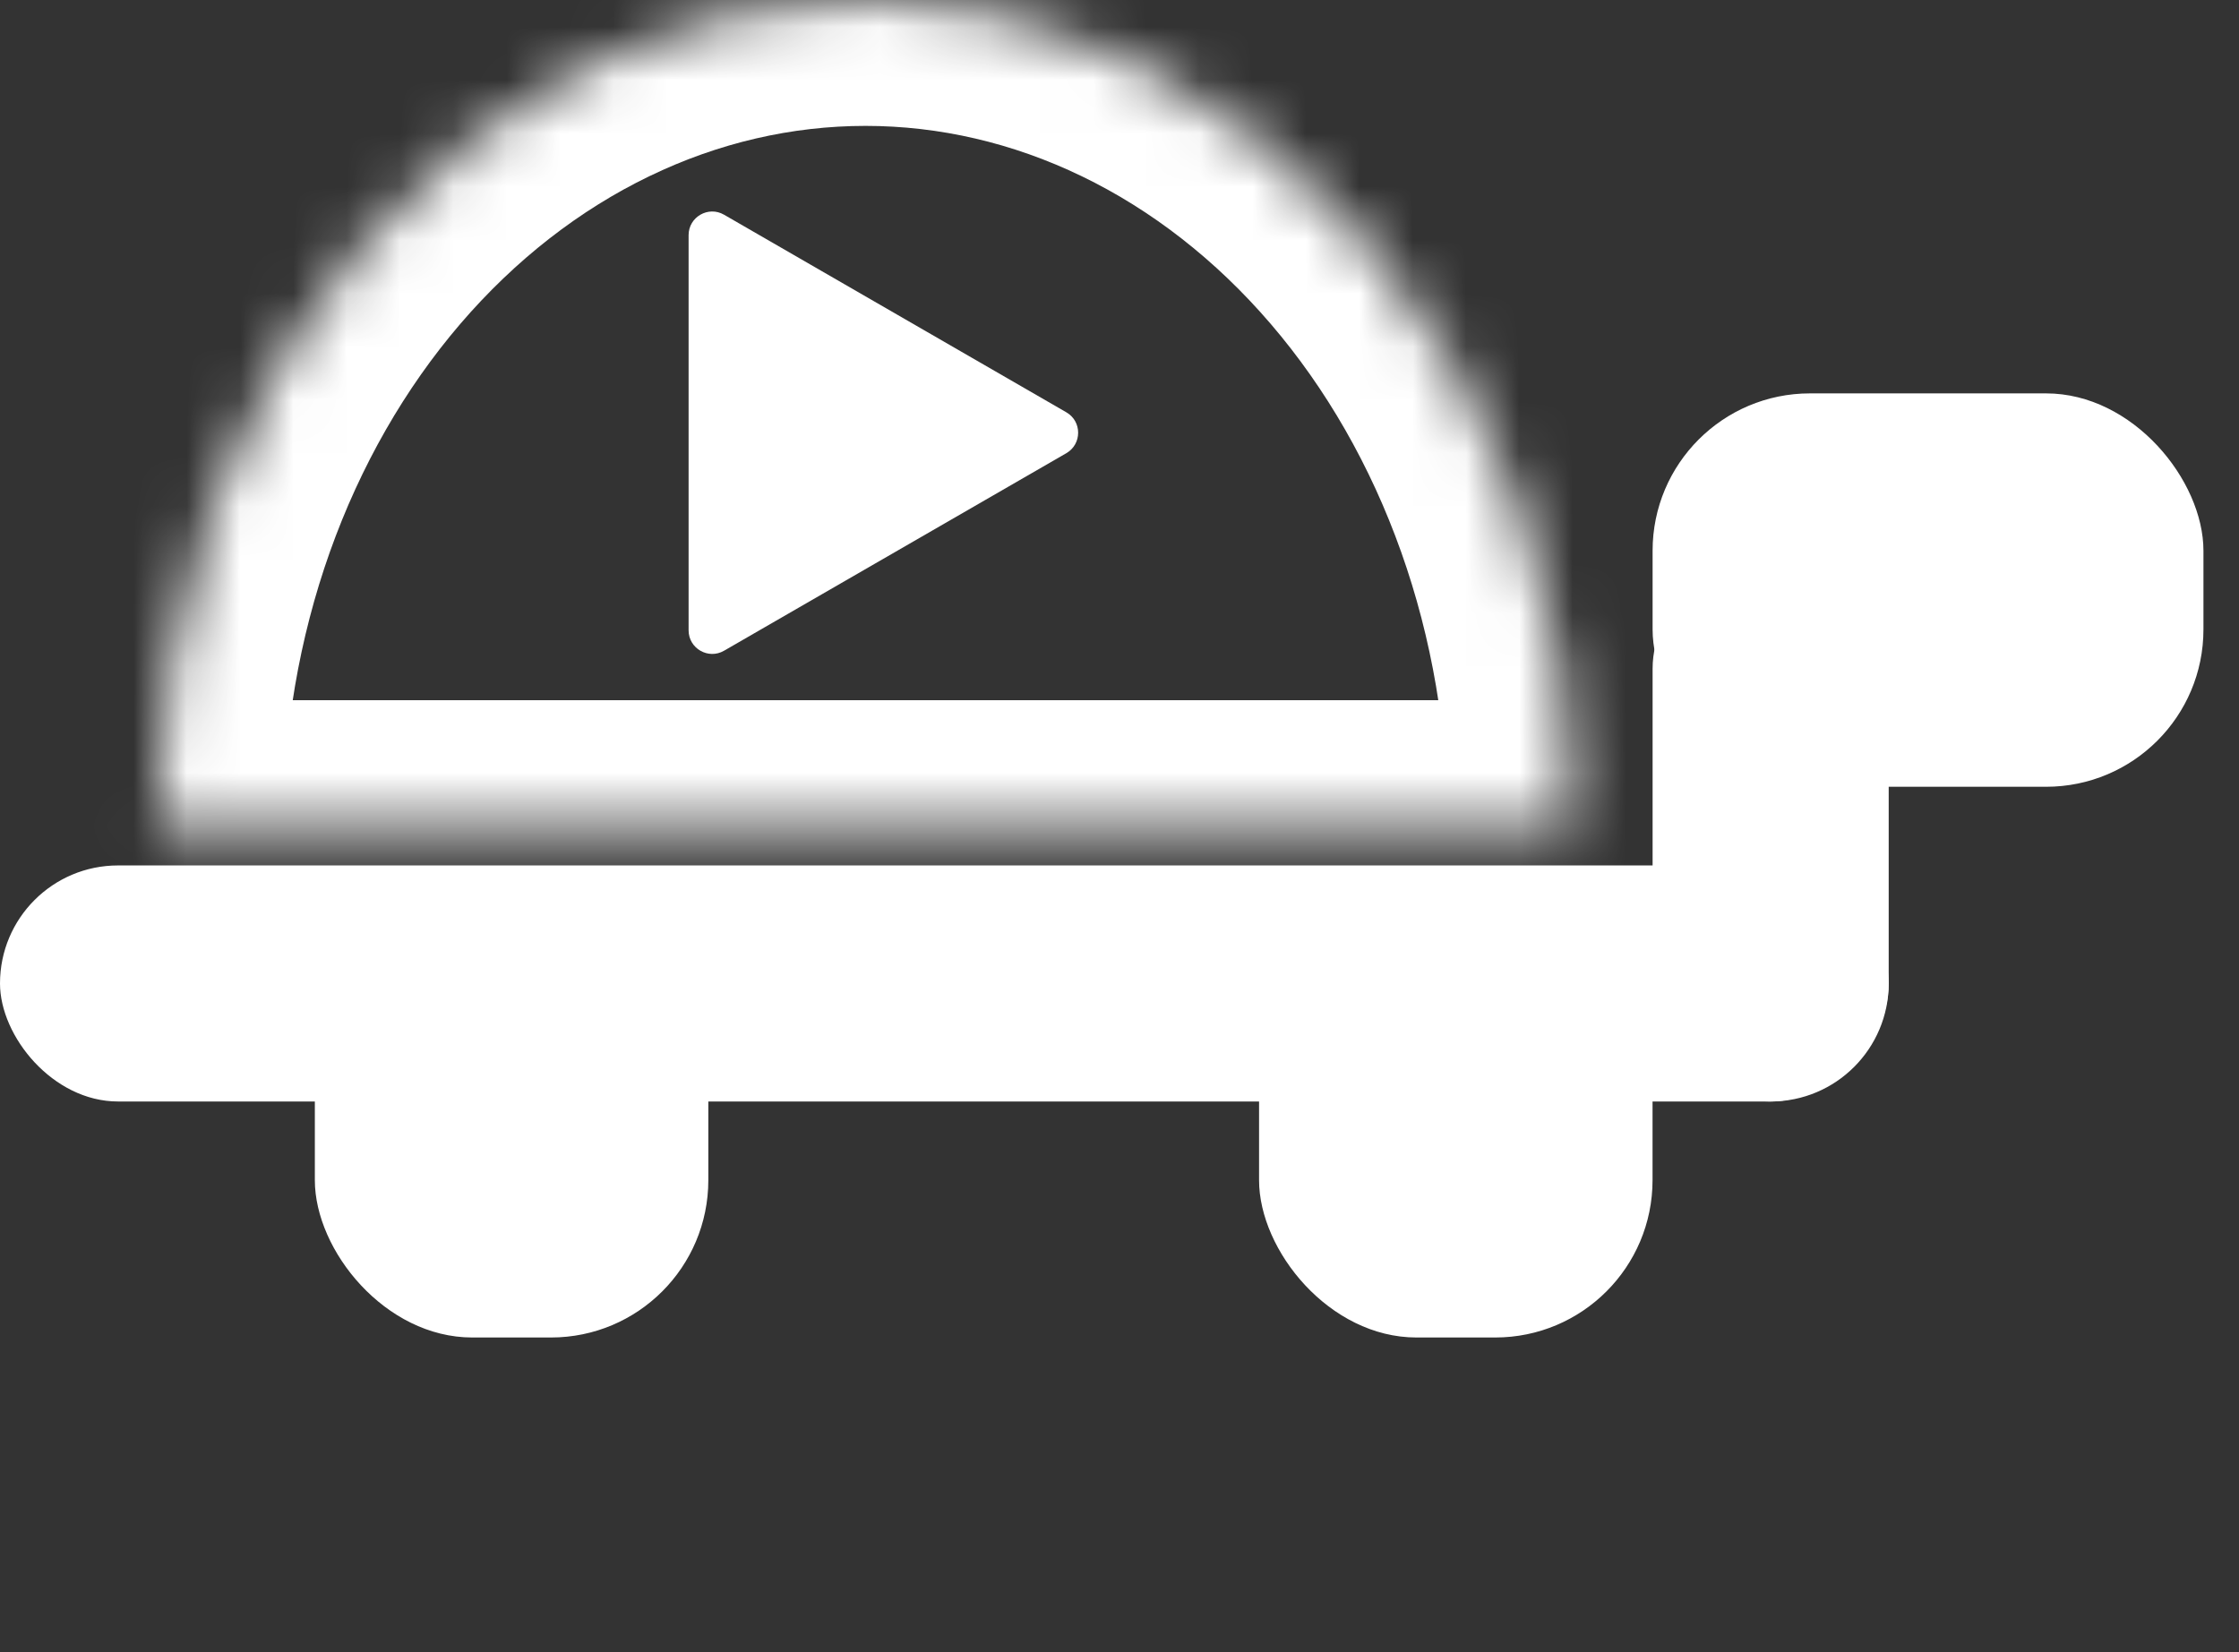 <svg width="42" height="31" viewBox="0 0 42 31" fill="none" xmlns="http://www.w3.org/2000/svg">
<rect x="0" y="0" width="42" height="31" fill="#333333" stroke="none"/>
<mask id="path-1-inside-1_635_616" fill="white">
<path d="M2.95 15.5C2.95 13.464 3.294 11.449 3.961 9.568C4.629 7.688 5.608 5.979 6.841 4.54C8.075 3.101 9.54 1.959 11.152 1.18C12.763 0.401 14.491 -4.49702e-06 16.236 -4.56057e-06C17.98 -4.62412e-06 19.708 0.401 21.32 1.18C22.932 1.959 24.396 3.101 25.63 4.54C26.864 5.979 27.843 7.688 28.51 9.568C29.178 11.449 29.521 13.464 29.521 15.5L16.236 15.5L2.95 15.5Z"/>
</mask>
<path d="M2.95 15.5C2.95 13.464 3.294 11.449 3.961 9.568C4.629 7.688 5.608 5.979 6.841 4.54C8.075 3.101 9.54 1.959 11.152 1.18C12.763 0.401 14.491 -4.49702e-06 16.236 -4.56057e-06C17.98 -4.62412e-06 19.708 0.401 21.32 1.18C22.932 1.959 24.396 3.101 25.63 4.54C26.864 5.979 27.843 7.688 28.51 9.568C29.178 11.449 29.521 13.464 29.521 15.5L16.236 15.5L2.95 15.5Z" stroke="white" stroke-width="4.724" mask="url(#path-1-inside-1_635_616)"/>
<path d="M20.003 7.736C20.298 7.906 20.298 8.332 20.003 8.503L13.581 12.21C13.286 12.38 12.917 12.167 12.917 11.826L12.917 4.412C12.917 4.071 13.286 3.858 13.581 4.028L20.003 7.736Z" fill="white"/>
<rect y="16.238" width="35.429" height="4.429" rx="2.214" fill="white"/>
<rect x="31" y="20.667" width="10.333" height="4.429" rx="2.214" transform="rotate(-90 31 20.667)" fill="white"/>
<rect x="31" y="7.381" width="10.333" height="7.381" rx="2.952" fill="white"/>
<rect x="5.906" y="17.714" width="7.381" height="7.381" rx="2.952" fill="white"/>
<rect x="23.618" y="17.714" width="7.381" height="7.381" rx="2.952" fill="white"/>
</svg>

